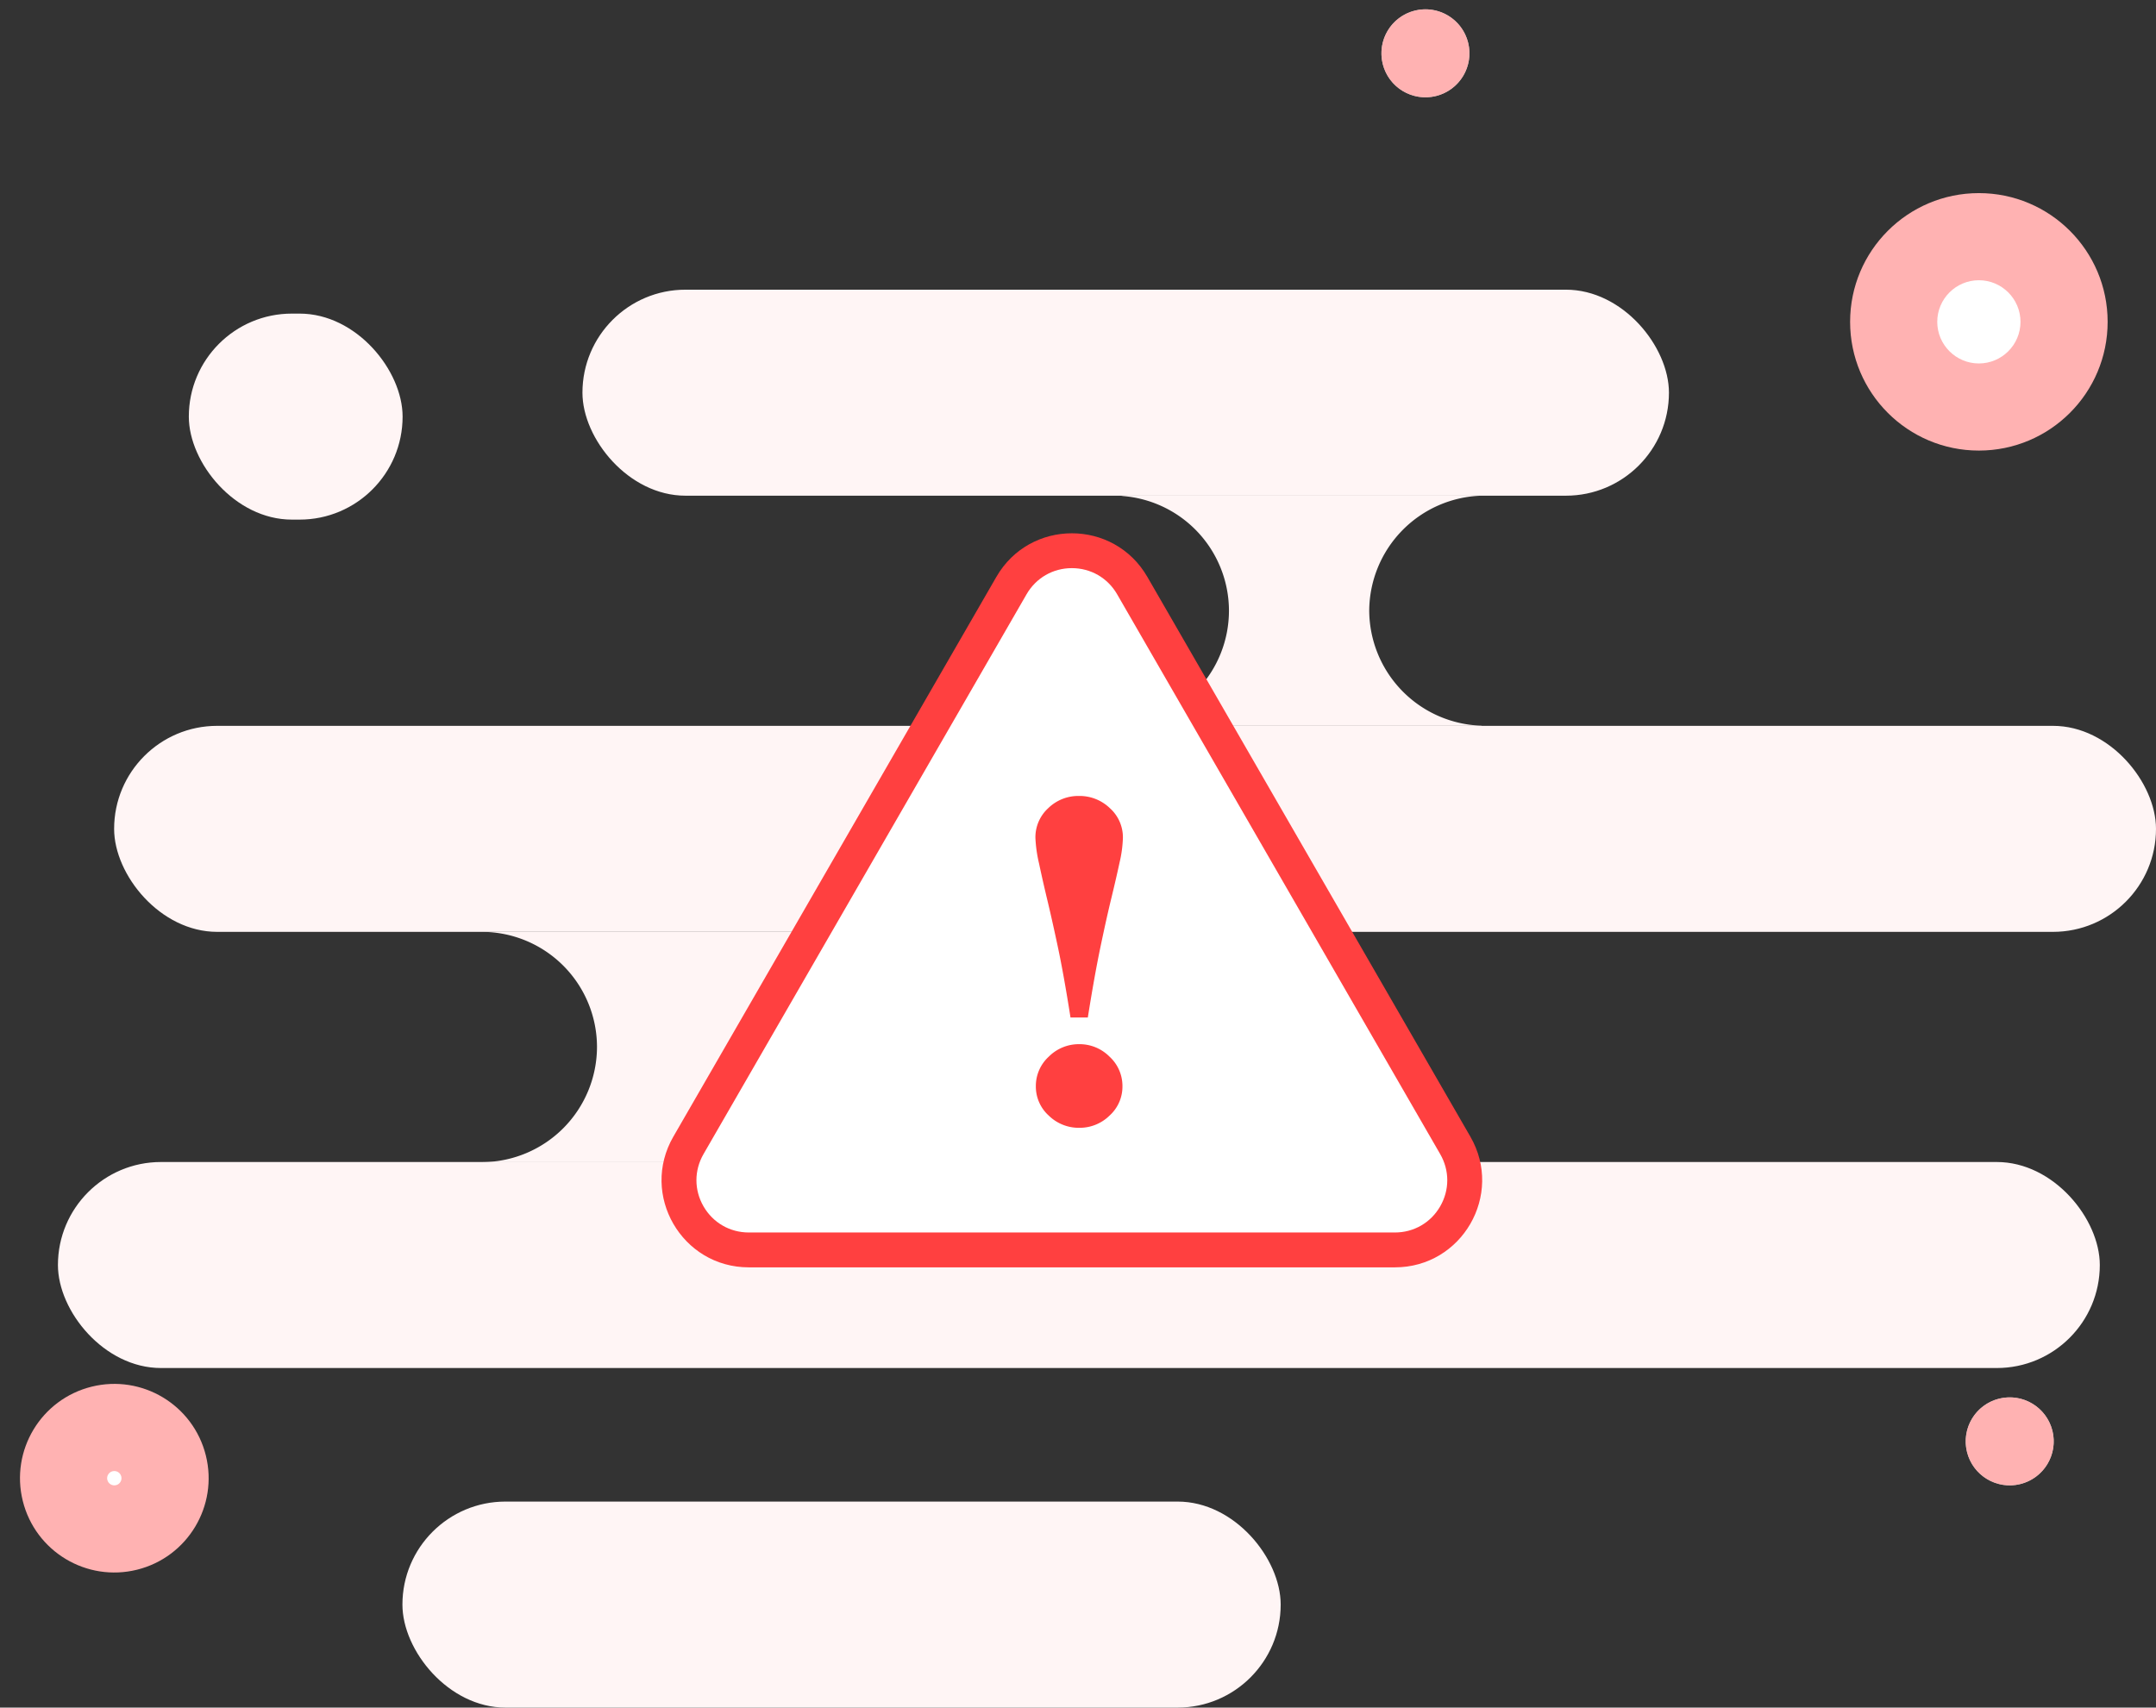 <svg xmlns="http://www.w3.org/2000/svg" width="123.705" height="98" viewBox="0 0 123.705 98" style="color:#e7e7e7">
  <rect x="0" y="0" width="123.705" height="98" fill="#333333" stroke="none"/>
  <g id="Group_1485" data-name="Group 1485" transform="translate(-762 -290)">
    <g id="Group_812" data-name="Group 812" transform="translate(-8 -72)">
      <g id="Group_260" data-name="Group 260" transform="translate(770 362)">
        <g id="Group_252" data-name="Group 252" transform="translate(3.324 16.625)">
          <rect id="Rectangle_890" data-name="Rectangle 890" width="62.34" height="11.823" rx="5.912" transform="translate(30.095 0)" fill="#fff5f5"/>
          <rect id="Rectangle_899" data-name="Rectangle 899" width="50.392" height="11.823" rx="5.912" transform="translate(19.766 69.552)" fill="#fff5f5"/>
          <rect id="Rectangle_900" data-name="Rectangle 900" width="12.266" height="11.823" rx="5.912" transform="translate(7.51 1.373)" fill="#fff5f5"/>
          <rect id="Rectangle_891" data-name="Rectangle 891" width="117.157" height="11.823" rx="5.912" transform="translate(3.224 25.032)" fill="#fff5f5"/>
          <rect id="Rectangle_895" data-name="Rectangle 895" width="117.157" height="11.823" rx="5.912" transform="translate(0 50.064)" fill="#fff5f5"/>
          <path id="Subtraction_18" data-name="Subtraction 18" d="M20.684,13.209H.418c-.134,0-.275,0-.418-.013A6.613,6.613,0,0,0,6.187,6.6,6.613,6.613,0,0,0,0,.013C.163,0,.3,0,.418,0H20.529l.155,0a6.641,6.641,0,0,0-6.449,6.6,6.642,6.642,0,0,0,6.449,6.6Z" transform="translate(61.003 11.823)" fill="#fff5f5"/>
          <path id="Subtraction_20" data-name="Subtraction 20" d="M26.494,13.217H.751a6.629,6.629,0,0,0,6.556-6.61A6.616,6.616,0,0,0,.7,0h25.8a6.589,6.589,0,0,1,1.978.3H26.613a6.408,6.408,0,1,0,0,12.815h1.03A6.646,6.646,0,0,1,26.494,13.217Z" transform="translate(23.623 36.855)" fill="#fff5f5"/>
        </g>
        <g id="Path_818" data-name="Path 818" transform="translate(106.154 11.083)" fill="#fff">
          <path d="M 7.388 12.276 C 4.693 12.276 2.5 10.084 2.5 7.388 C 2.5 4.693 4.693 2.5 7.388 2.5 C 10.084 2.5 12.276 4.693 12.276 7.388 C 12.276 10.084 10.084 12.276 7.388 12.276 Z" stroke="none"/>
          <path d="M 7.388 5 C 6.071 5 5 6.071 5 7.388 C 5 8.705 6.071 9.776 7.388 9.776 C 8.705 9.776 9.776 8.705 9.776 7.388 C 9.776 6.071 8.705 5 7.388 5 M 7.388 -3.814697265625e-06 C 11.469 -3.814697265625e-06 14.776 3.308 14.776 7.388 C 14.776 11.469 11.469 14.776 7.388 14.776 C 3.308 14.776 -2.86102294921875e-06 11.469 -2.86102294921875e-06 7.388 C -2.86102294921875e-06 3.308 3.308 -3.814697265625e-06 7.388 -3.814697265625e-06 Z" stroke="none" fill="#ffb2b2"/>
        </g>
        <g id="Path_819" data-name="Path 819" transform="translate(13.119 88.777) rotate(166)" fill="#fff">
          <path d="M 5.411 8.323 C 3.806 8.323 2.5 7.017 2.5 5.411 C 2.5 3.806 3.806 2.5 5.411 2.5 C 7.017 2.5 8.323 3.806 8.323 5.411 C 8.323 6.189 8.02 6.92 7.47 7.47 C 6.92 8.02 6.189 8.323 5.411 8.323 Z" stroke="none"/>
          <path d="M 5.411 5 C 5.184 5 5 5.184 5 5.411 C 5 5.638 5.184 5.823 5.411 5.823 C 5.453 5.823 5.582 5.823 5.702 5.702 C 5.823 5.582 5.823 5.453 5.823 5.411 C 5.823 5.184 5.638 5 5.411 5 M 5.411 4.76837158203125e-06 C 8.4 4.76837158203125e-06 10.823 2.423 10.823 5.411 C 10.823 8.4 8.4 10.823 5.411 10.823 C 2.423 10.823 -4.76837158203125e-06 8.4 -4.76837158203125e-06 5.411 C -4.76837158203125e-06 2.423 2.423 4.76837158203125e-06 5.411 4.76837158203125e-06 Z" stroke="none" fill="#ffb2b2"/>
        </g>
        <g id="Path_820" data-name="Path 820" transform="translate(84.847 4.898) rotate(166)" fill="#ccc">
          <path d="M2.524,0A2.524,2.524,0,1,1,0,2.524,2.524,2.524,0,0,1,2.524,0Z" stroke="none"/>
          <path d="M 2.524 -3.337860107421875e-06 C 3.918 -3.337860107421875e-06 5.048 1.13 5.048 2.524 C 5.048 3.918 3.918 5.048 2.524 5.048 C 1.13 5.048 -3.337860107421875e-06 3.918 -3.337860107421875e-06 2.524 C -3.337860107421875e-06 1.13 1.13 -3.337860107421875e-06 2.524 -3.337860107421875e-06 Z" stroke="none" fill="#ffb2b2"/>
        </g>
        <g id="Path_821" data-name="Path 821" transform="translate(118.371 84.56) rotate(166)" fill="#ccc">
          <path d="M2.524,0A2.524,2.524,0,1,1,0,2.524,2.524,2.524,0,0,1,2.524,0Z" stroke="none"/>
          <path d="M 2.524 -3.337860107421875e-06 C 3.918 -3.337860107421875e-06 5.048 1.13 5.048 2.524 C 5.048 3.918 3.918 5.048 2.524 5.048 C 1.13 5.048 -3.337860107421875e-06 3.918 -3.337860107421875e-06 2.524 C -3.337860107421875e-06 1.13 1.13 -3.337860107421875e-06 2.524 -3.337860107421875e-06 Z" stroke="none" fill="#ffb2b2"/>
        </g>
      </g>
    </g>
    <g id="Polygon_30" data-name="Polygon 30" transform="translate(796.307 315.6)" fill="#fff">
      <path d="M 45.729 46.134 L 8.657 46.134 C 7.211 46.134 5.916 45.387 5.193 44.135 C 4.47 42.883 4.47 41.388 5.192 40.135 L 23.728 8.007 C 24.451 6.754 25.746 6.006 27.193 6.006 C 28.639 6.006 29.935 6.754 30.658 8.007 L 49.193 40.135 C 49.916 41.388 49.915 42.883 49.192 44.135 C 48.469 45.387 47.174 46.134 45.729 46.134 Z" stroke="none"/>
      <path d="M 27.193 7.006 C 26.108 7.006 25.136 7.567 24.594 8.506 L 6.058 40.635 C 5.517 41.574 5.517 42.696 6.059 43.635 C 6.602 44.574 7.573 45.134 8.657 45.134 L 45.729 45.134 C 46.813 45.134 47.784 44.574 48.326 43.635 C 48.869 42.696 48.869 41.574 48.327 40.635 L 29.791 8.506 C 29.249 7.567 28.278 7.006 27.193 7.006 M 27.193 5.006 C 28.877 5.006 30.562 5.839 31.524 7.507 L 50.06 39.636 C 51.983 42.969 49.577 47.134 45.729 47.134 L 8.657 47.134 C 4.809 47.134 2.403 42.969 4.326 39.636 L 22.862 7.507 C 23.824 5.839 25.508 5.006 27.193 5.006 Z" stroke="none" fill="#ff4040"/>
    </g>
    <path id="Path_1343" data-name="Path 1343" d="M8.378-23.035a7.019,7.019,0,0,1-.187,1.4q-.187.871-.471,2.046-.271,1.11-.619,2.768t-.736,4.1H5.371q-.387-2.465-.736-4.1t-.619-2.749Q3.77-20.6,3.564-21.57a7.774,7.774,0,0,1-.206-1.465,2.263,2.263,0,0,1,.736-1.7,2.467,2.467,0,0,1,1.768-.7,2.5,2.5,0,0,1,1.768.7A2.245,2.245,0,0,1,8.378-23.035ZM8.352-8.775A2.24,2.24,0,0,1,7.61-7.09a2.443,2.443,0,0,1-1.736.7,2.458,2.458,0,0,1-1.749-.7,2.24,2.24,0,0,1-.742-1.684,2.28,2.28,0,0,1,.742-1.7,2.435,2.435,0,0,1,1.749-.716,2.42,2.42,0,0,1,1.736.716A2.28,2.28,0,0,1,8.352-8.775Z" transform="translate(818.051 361.116)" fill="#ff4040"/>
  </g>
</svg>
